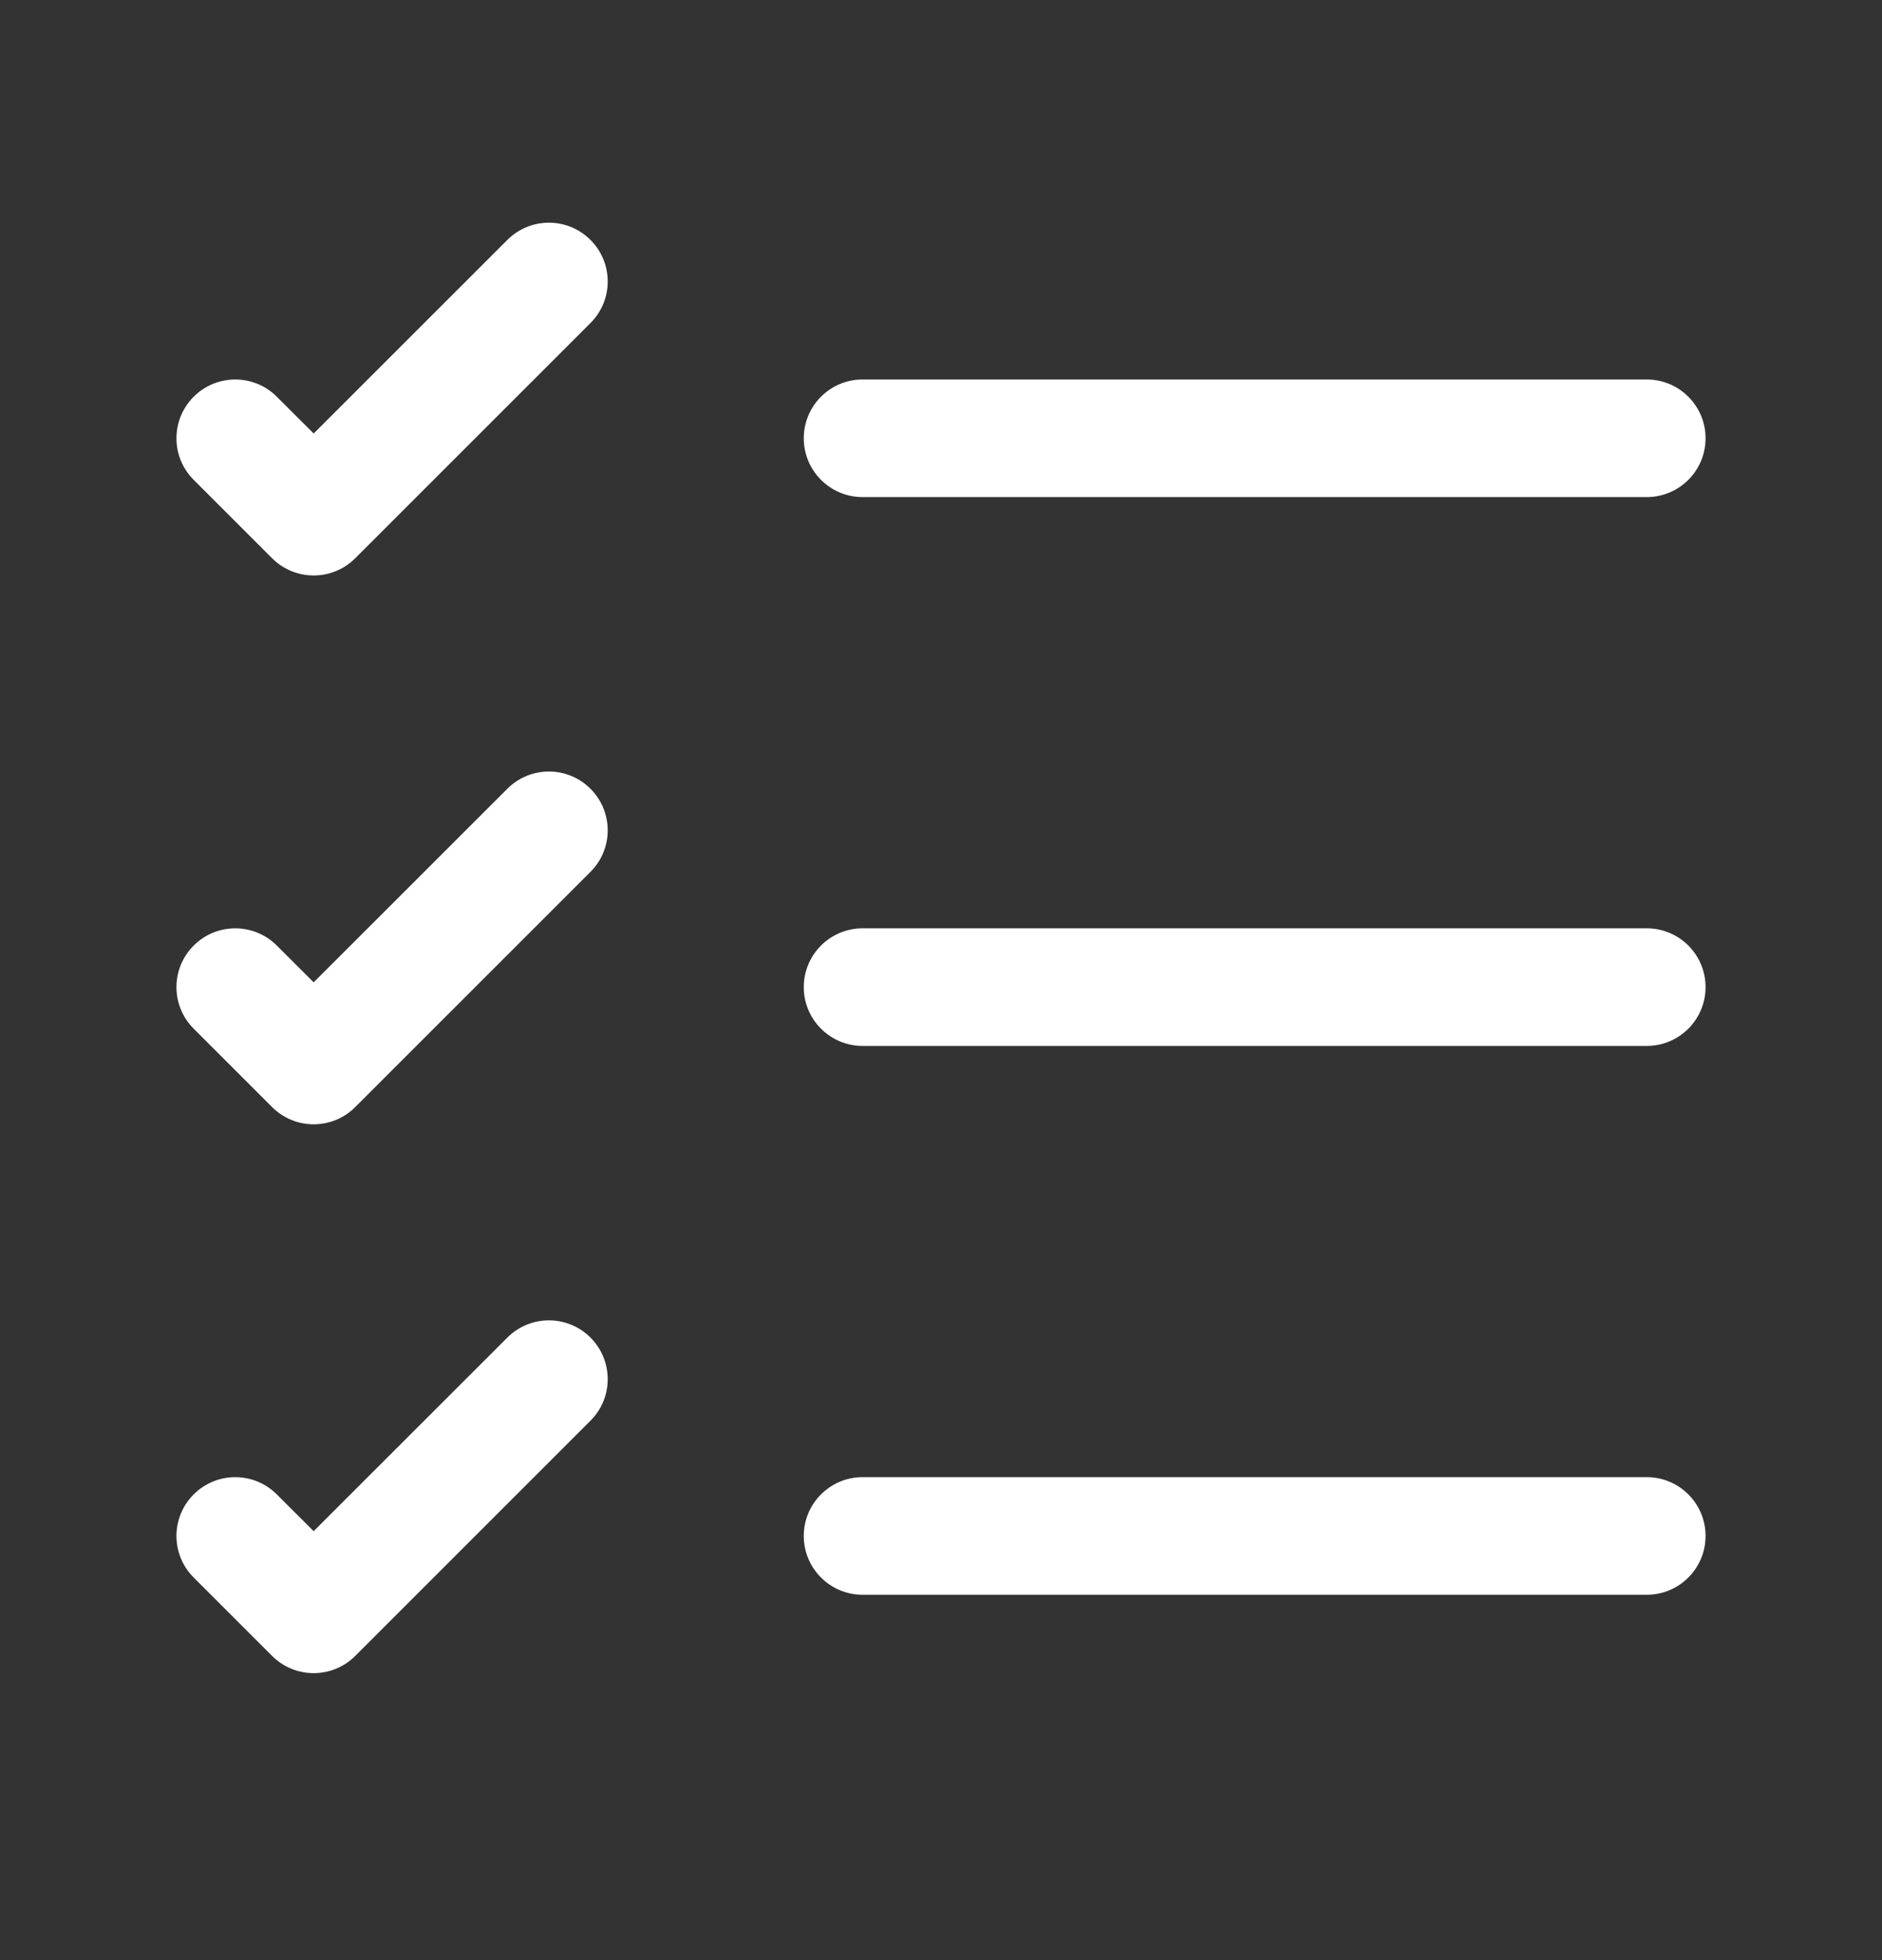 <svg width="24" height="25" viewBox="0 0 24 25" fill="none" xmlns="http://www.w3.org/2000/svg">
<rect x="0" y="0" width="24" height="25" fill="#333333" stroke="none"/>
<path fill-rule="evenodd" clip-rule="evenodd" d="M7.53 4.12C7.823 3.828 7.823 3.353 7.53 3.06C7.237 2.767 6.763 2.767 6.47 3.06L4 5.529L3.53 5.06C3.237 4.767 2.763 4.767 2.47 5.06C2.177 5.353 2.177 5.828 2.47 6.12L3.47 7.12C3.763 7.413 4.237 7.413 4.53 7.12L7.53 4.12ZM10.25 5.59C10.25 5.176 10.586 4.84 11 4.84L21 4.84C21.414 4.84 21.75 5.176 21.75 5.59C21.75 6.004 21.414 6.34 21 6.34L11 6.34C10.586 6.34 10.25 6.004 10.25 5.59ZM11 11.84C10.586 11.84 10.25 12.176 10.25 12.59C10.25 13.004 10.586 13.34 11 13.34L21 13.34C21.414 13.34 21.75 13.004 21.75 12.59C21.75 12.176 21.414 11.84 21 11.84L11 11.84ZM11 18.84C10.586 18.84 10.25 19.176 10.25 19.59C10.25 20.004 10.586 20.34 11 20.34L21 20.34C21.414 20.34 21.75 20.004 21.75 19.59C21.75 19.176 21.414 18.84 21 18.84L11 18.84ZM7.53 10.06C7.823 10.353 7.823 10.828 7.53 11.12L4.53 14.12C4.237 14.413 3.763 14.413 3.47 14.12L2.47 13.12C2.177 12.828 2.177 12.353 2.47 12.06C2.763 11.767 3.237 11.767 3.53 12.06L4 12.529L6.47 10.06C6.763 9.767 7.237 9.767 7.53 10.06ZM7.53 18.12C7.823 17.828 7.823 17.353 7.53 17.06C7.237 16.767 6.763 16.767 6.47 17.06L4 19.529L3.53 19.06C3.237 18.767 2.763 18.767 2.47 19.06C2.177 19.353 2.177 19.828 2.47 20.12L3.47 21.12C3.763 21.413 4.237 21.413 4.53 21.12L7.53 18.12Z" fill="white"/>
</svg>
